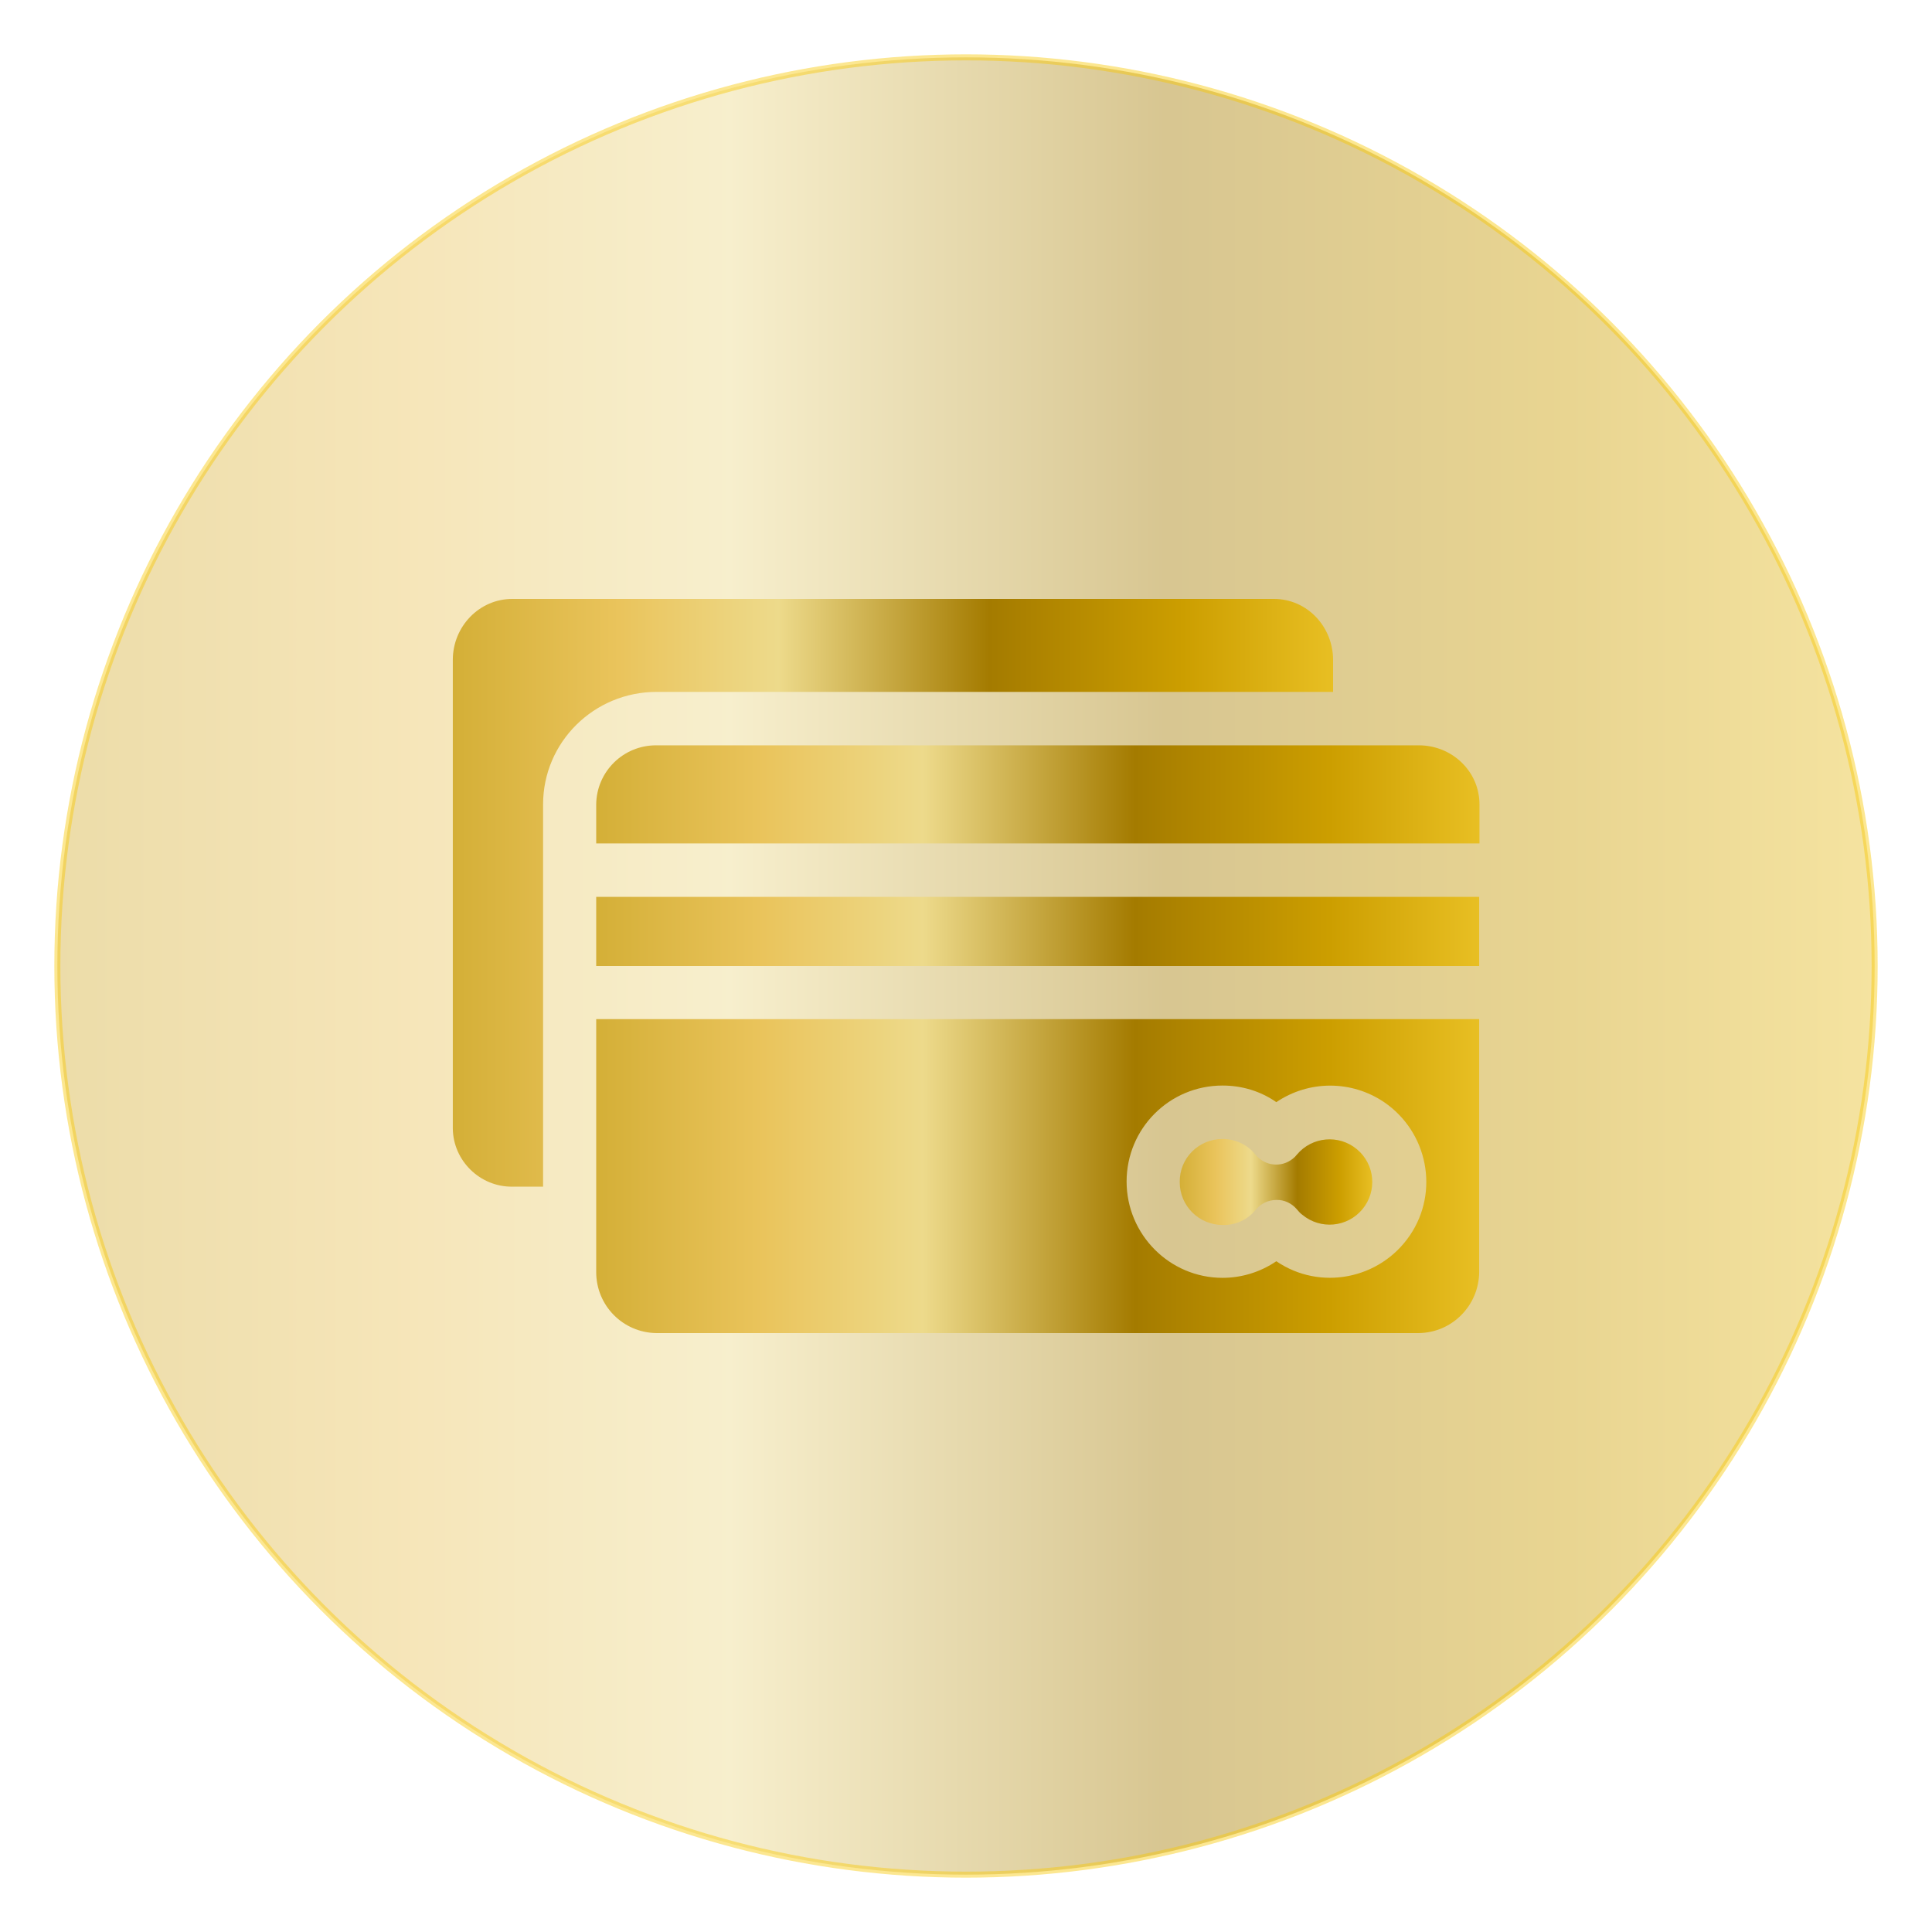 <?xml version="1.0" encoding="utf-8"?>
<!-- Generator: Adobe Illustrator 22.0.1, SVG Export Plug-In . SVG Version: 6.00 Build 0)  -->
<svg version="1.1" id="Capa_1" xmlns="http://www.w3.org/2000/svg" xmlns:xlink="http://www.w3.org/1999/xlink" x="0px" y="0px"
	 viewBox="0 0 640 640" style="enable-background:new 0 0 640 640;" xml:space="preserve">
<style type="text/css">
	.st0{opacity:0.43;fill:url(#SVGID_1_);stroke:#FAC800;stroke-width:2;stroke-miterlimit:10;}
	.st1{fill:url(#SVGID_2_);}
	.st2{fill:url(#SVGID_3_);}
	.st3{fill:url(#SVGID_4_);}
	.st4{fill:url(#SVGID_5_);}
	.st5{fill:url(#SVGID_6_);}
</style>
<linearGradient id="SVGID_1_" gradientUnits="userSpaceOnUse" x1="19" y1="320" x2="621" y2="320">
	<stop  offset="0" style="stop-color:#D4AF37"/>
	<stop  offset="0.19" style="stop-color:#EAC45C"/>
	<stop  offset="0.37" style="stop-color:#EDDA8B"/>
	<stop  offset="0.61" style="stop-color:#A47B00"/>
	<stop  offset="0.83" style="stop-color:#CC9E00"/>
	<stop  offset="1" style="stop-color:#E8BF23"/>
</linearGradient>
<circle class="st0" cx="320" cy="320" r="301"/>
<g>
	<linearGradient id="SVGID_2_" gradientUnits="userSpaceOnUse" x1="149.943" y1="295.776" x2="441.608" y2="295.776">
		<stop  offset="0" style="stop-color:#D4AF37"/>
		<stop  offset="0.19" style="stop-color:#EAC45C"/>
		<stop  offset="0.37" style="stop-color:#EDDA8B"/>
		<stop  offset="0.61" style="stop-color:#A47B00"/>
		<stop  offset="0.83" style="stop-color:#CC9E00"/>
		<stop  offset="1" style="stop-color:#E8BF23"/>
	</linearGradient>
	<path class="st1" d="M441.6,229.3v-10.7c0-10.9-8.5-20.2-19.6-20.2H169.7c-11,0-19.7,9.2-19.7,20.2v154.9c0,0.1,0,0.2,0,0.3
		c0.1,10.7,9,19.4,19.7,19.3h10.2V266.5c0-20.7,16.9-37.3,37.6-37.3H441.6z"/>
	<linearGradient id="SVGID_3_" gradientUnits="userSpaceOnUse" x1="390.779" y1="391.574" x2="454.601" y2="391.574">
		<stop  offset="0" style="stop-color:#D4AF37"/>
		<stop  offset="0.19" style="stop-color:#EAC45C"/>
		<stop  offset="0.37" style="stop-color:#EDDA8B"/>
		<stop  offset="0.61" style="stop-color:#A47B00"/>
		<stop  offset="0.83" style="stop-color:#CC9E00"/>
		<stop  offset="1" style="stop-color:#E8BF23"/>
	</linearGradient>
	<path class="st2" d="M405.1,405.8c4.2,0.1,8.3-1.8,10.9-5.1c1.7-2,4.1-3.2,6.8-3.2c2.6-0.1,5.1,1.1,6.8,3.1
		c0.6,0.7,1.1,1.3,1.8,1.8c6,5,14.9,4.2,19.9-1.8c5-6,4.2-14.9-1.8-19.9c-6-5-14.9-4.2-19.9,1.8c-0.4,0.5-0.9,1-1.3,1.3
		c-3.8,3.1-9.3,2.5-12.4-1.3c-2.6-3.3-6.7-5.2-10.9-5.2c-7.9,0-14.3,6.3-14.2,14.3C390.8,399.5,397.2,405.8,405.1,405.8z"/>
	<linearGradient id="SVGID_4_" gradientUnits="userSpaceOnUse" x1="197.512" y1="263.182" x2="490.057" y2="263.182">
		<stop  offset="0" style="stop-color:#D4AF37"/>
		<stop  offset="0.19" style="stop-color:#EAC45C"/>
		<stop  offset="0.37" style="stop-color:#EDDA8B"/>
		<stop  offset="0.61" style="stop-color:#A47B00"/>
		<stop  offset="0.83" style="stop-color:#CC9E00"/>
		<stop  offset="1" style="stop-color:#E8BF23"/>
	</linearGradient>
	<path class="st3" d="M470,246.9H217.6h-0.1c-11-0.1-19.9,8.7-20,19.6v12.9H490h0.1v-12.9C490.1,255.5,481,246.9,470,246.9z"/>
	<linearGradient id="SVGID_5_" gradientUnits="userSpaceOnUse" x1="197.512" y1="308.548" x2="489.969" y2="308.548">
		<stop  offset="0" style="stop-color:#D4AF37"/>
		<stop  offset="0.19" style="stop-color:#EAC45C"/>
		<stop  offset="0.37" style="stop-color:#EDDA8B"/>
		<stop  offset="0.61" style="stop-color:#A47B00"/>
		<stop  offset="0.83" style="stop-color:#CC9E00"/>
		<stop  offset="1" style="stop-color:#E8BF23"/>
	</linearGradient>
	<rect x="197.5" y="297.1" class="st4" width="292.5" height="22.9"/>
	<linearGradient id="SVGID_6_" gradientUnits="userSpaceOnUse" x1="197.512" y1="389.591" x2="489.969" y2="389.591">
		<stop  offset="0" style="stop-color:#D4AF37"/>
		<stop  offset="0.19" style="stop-color:#EAC45C"/>
		<stop  offset="0.37" style="stop-color:#EDDA8B"/>
		<stop  offset="0.61" style="stop-color:#A47B00"/>
		<stop  offset="0.83" style="stop-color:#CC9E00"/>
		<stop  offset="1" style="stop-color:#E8BF23"/>
	</linearGradient>
	<path class="st5" d="M197.5,337.6v83.8c0,11.1,8.9,20.1,20,20.2h252.4c11.1-0.1,20-9.1,20.1-20.2v-83.8L197.5,337.6L197.5,337.6z
		 M405,359.6c6.3,0,12.5,1.8,17.8,5.5c10.8-7.3,24.9-7.3,35.7,0c14.5,9.9,18.4,29.7,8.5,44.2s-29.7,18.4-44.2,8.5
		c-5.3,3.6-11.5,5.5-17.8,5.5c-17.6,0-31.8-14.4-31.8-31.9C373.2,373.9,387.3,359.6,405,359.6z"/>
</g>
</svg>

